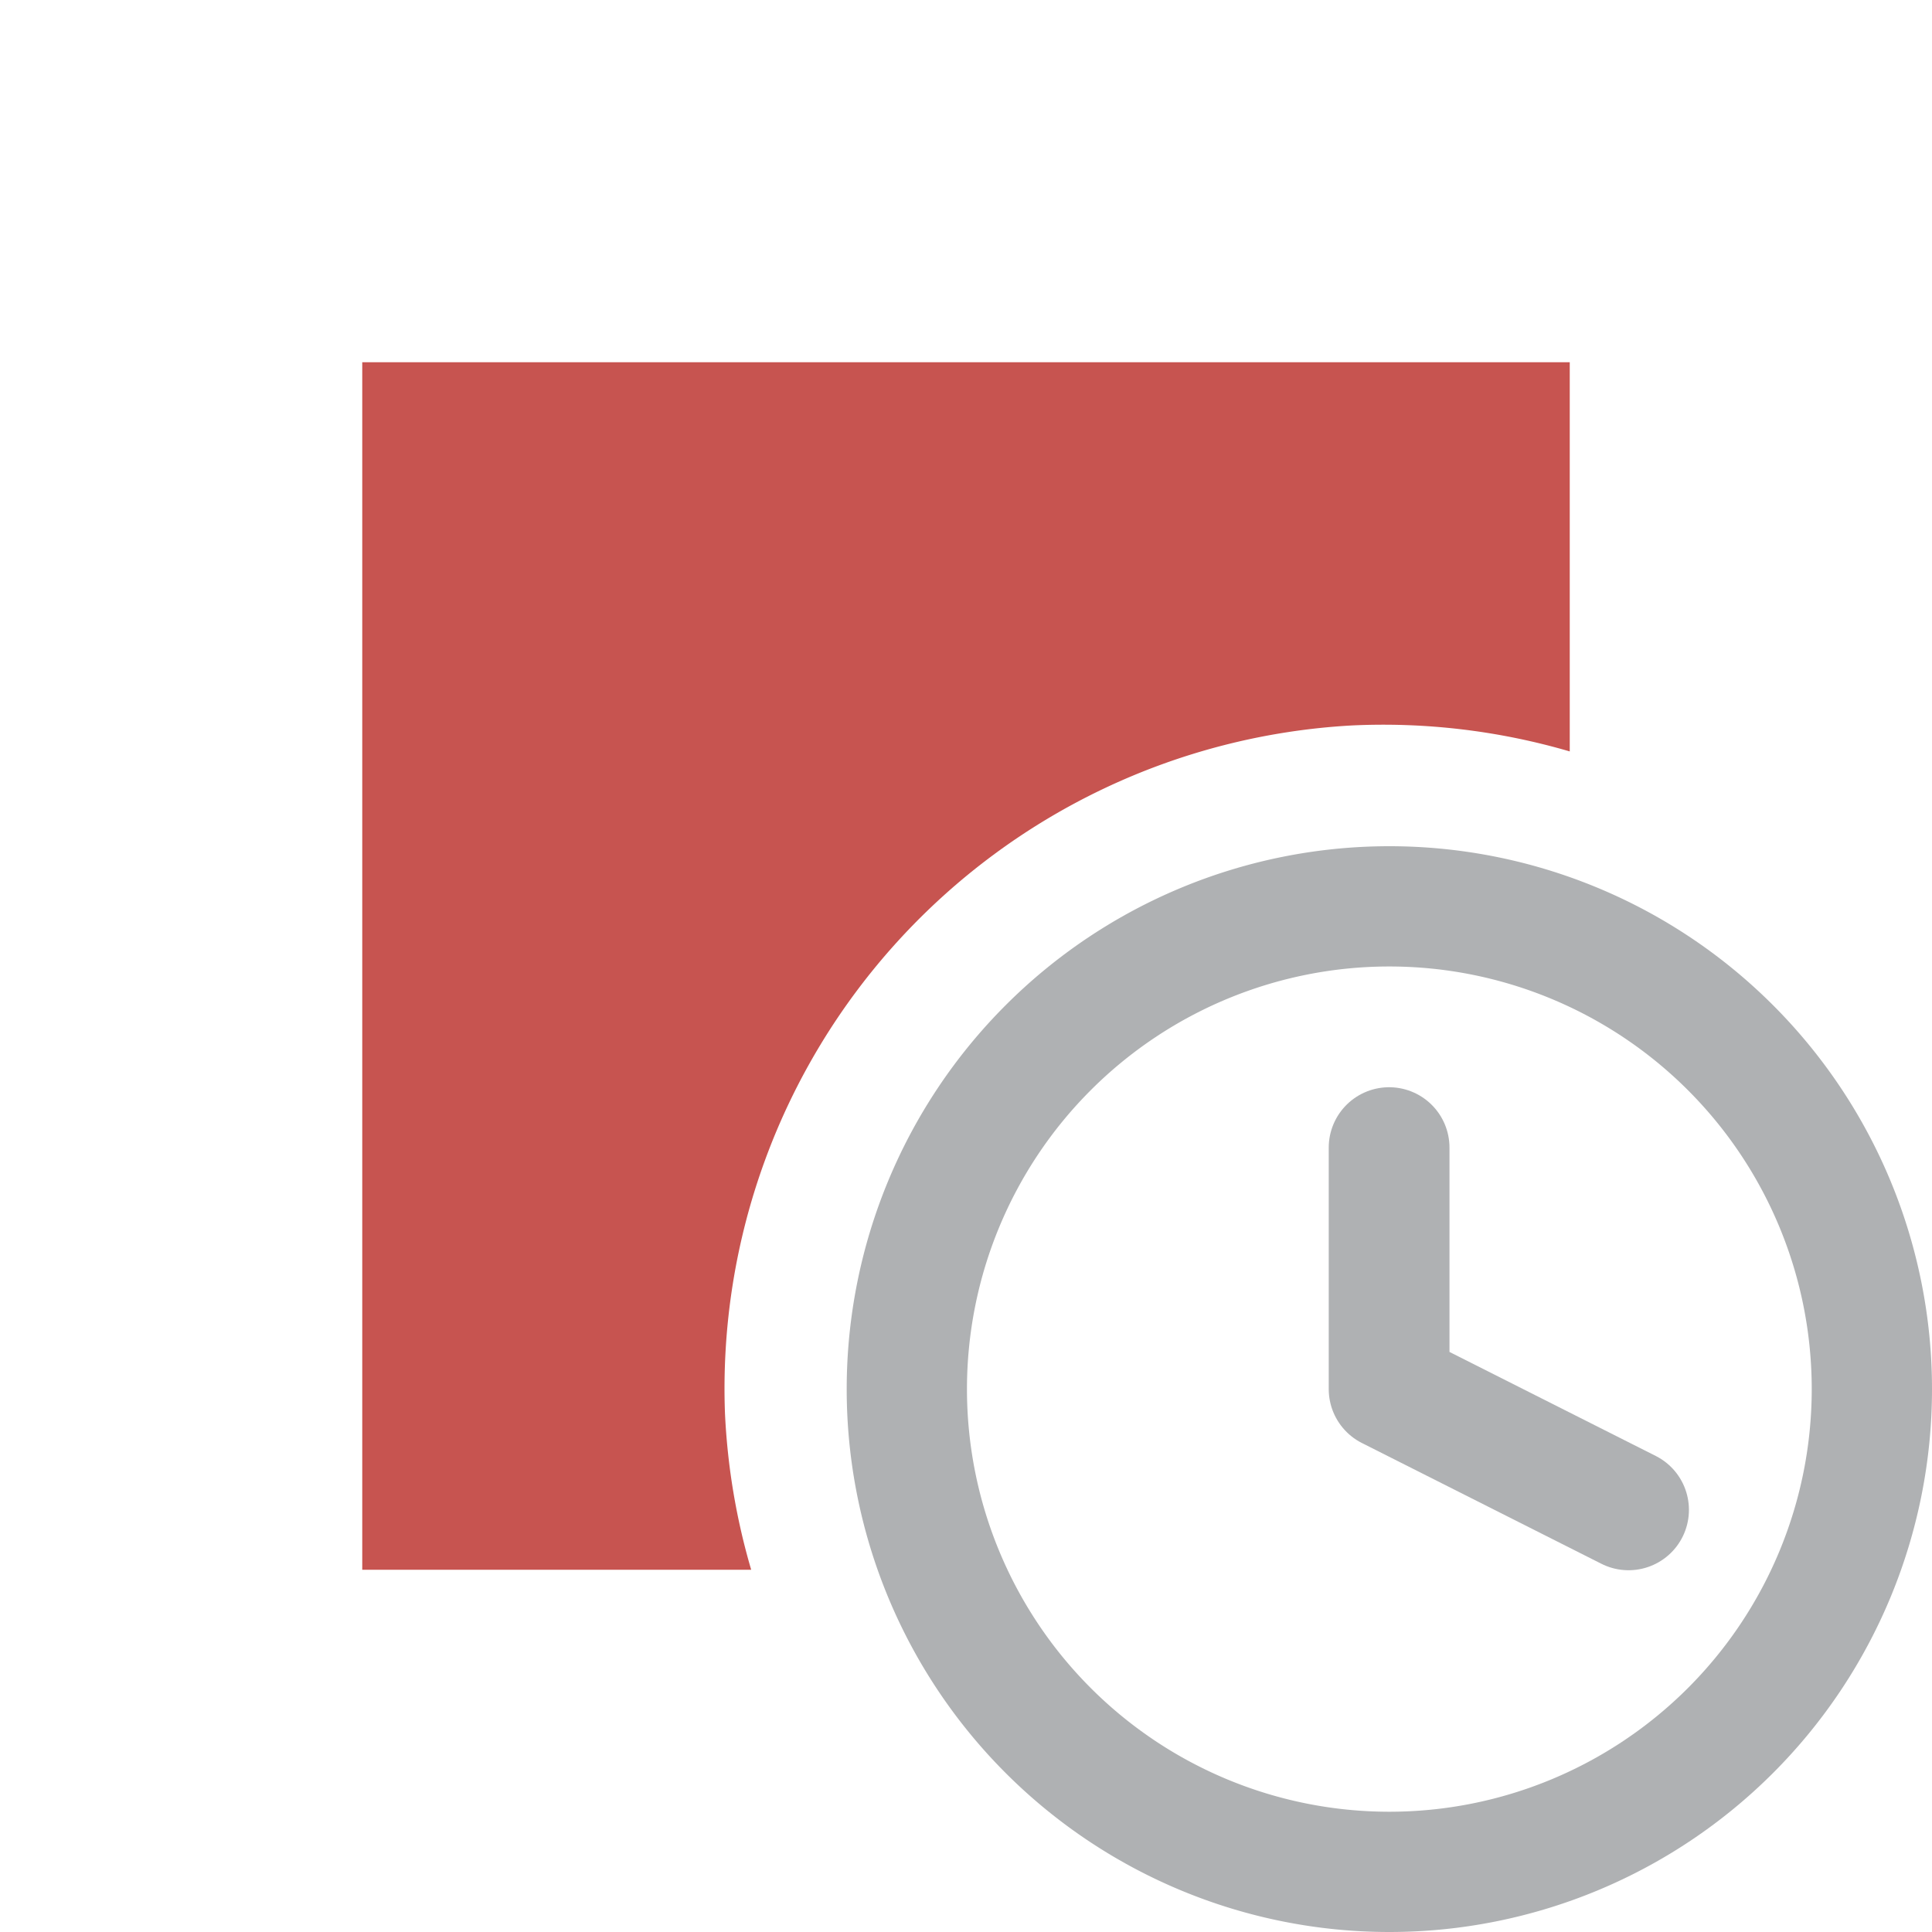 <?xml version="1.0" encoding="UTF-8"?>
<svg width="16" height="16" version="1.1" viewBox="0 0 16 16" xml:space="preserve" xmlns="http://www.w3.org/2000/svg"><path d="m3 3v10h3.221a5.5 5.5 0 0 1-0.217-1.295 5.5 5.5 0 0 1 5.189-5.697 5.5 5.5 0 0 1 1.807 0.215v-3.223h-10z" fill="#c75450"/><g transform="translate(.004 .004)"><path transform="translate(15,-12.5)" d="m-3.5 22v2l1.983 1" fill="none" stroke="#afb1b3" stroke-linecap="round" stroke-linejoin="round"/><path d="m11.502 7.004a4.494 4.496 0 0 0-4.494 4.496 4.494 4.496 0 0 0 4.494 4.496 4.494 4.496 0 0 0 4.494-4.496 4.494 4.496 0 0 0-4.494-4.496zm0 0.996a3.498 3.5 0 0 1 3.498 3.5 3.498 3.5 0 0 1-3.498 3.5 3.498 3.5 0 0 1-3.498-3.5 3.498 3.5 0 0 1 3.498-3.5z" fill="#afb1b3" stroke-width="1.082"/></g></svg>
